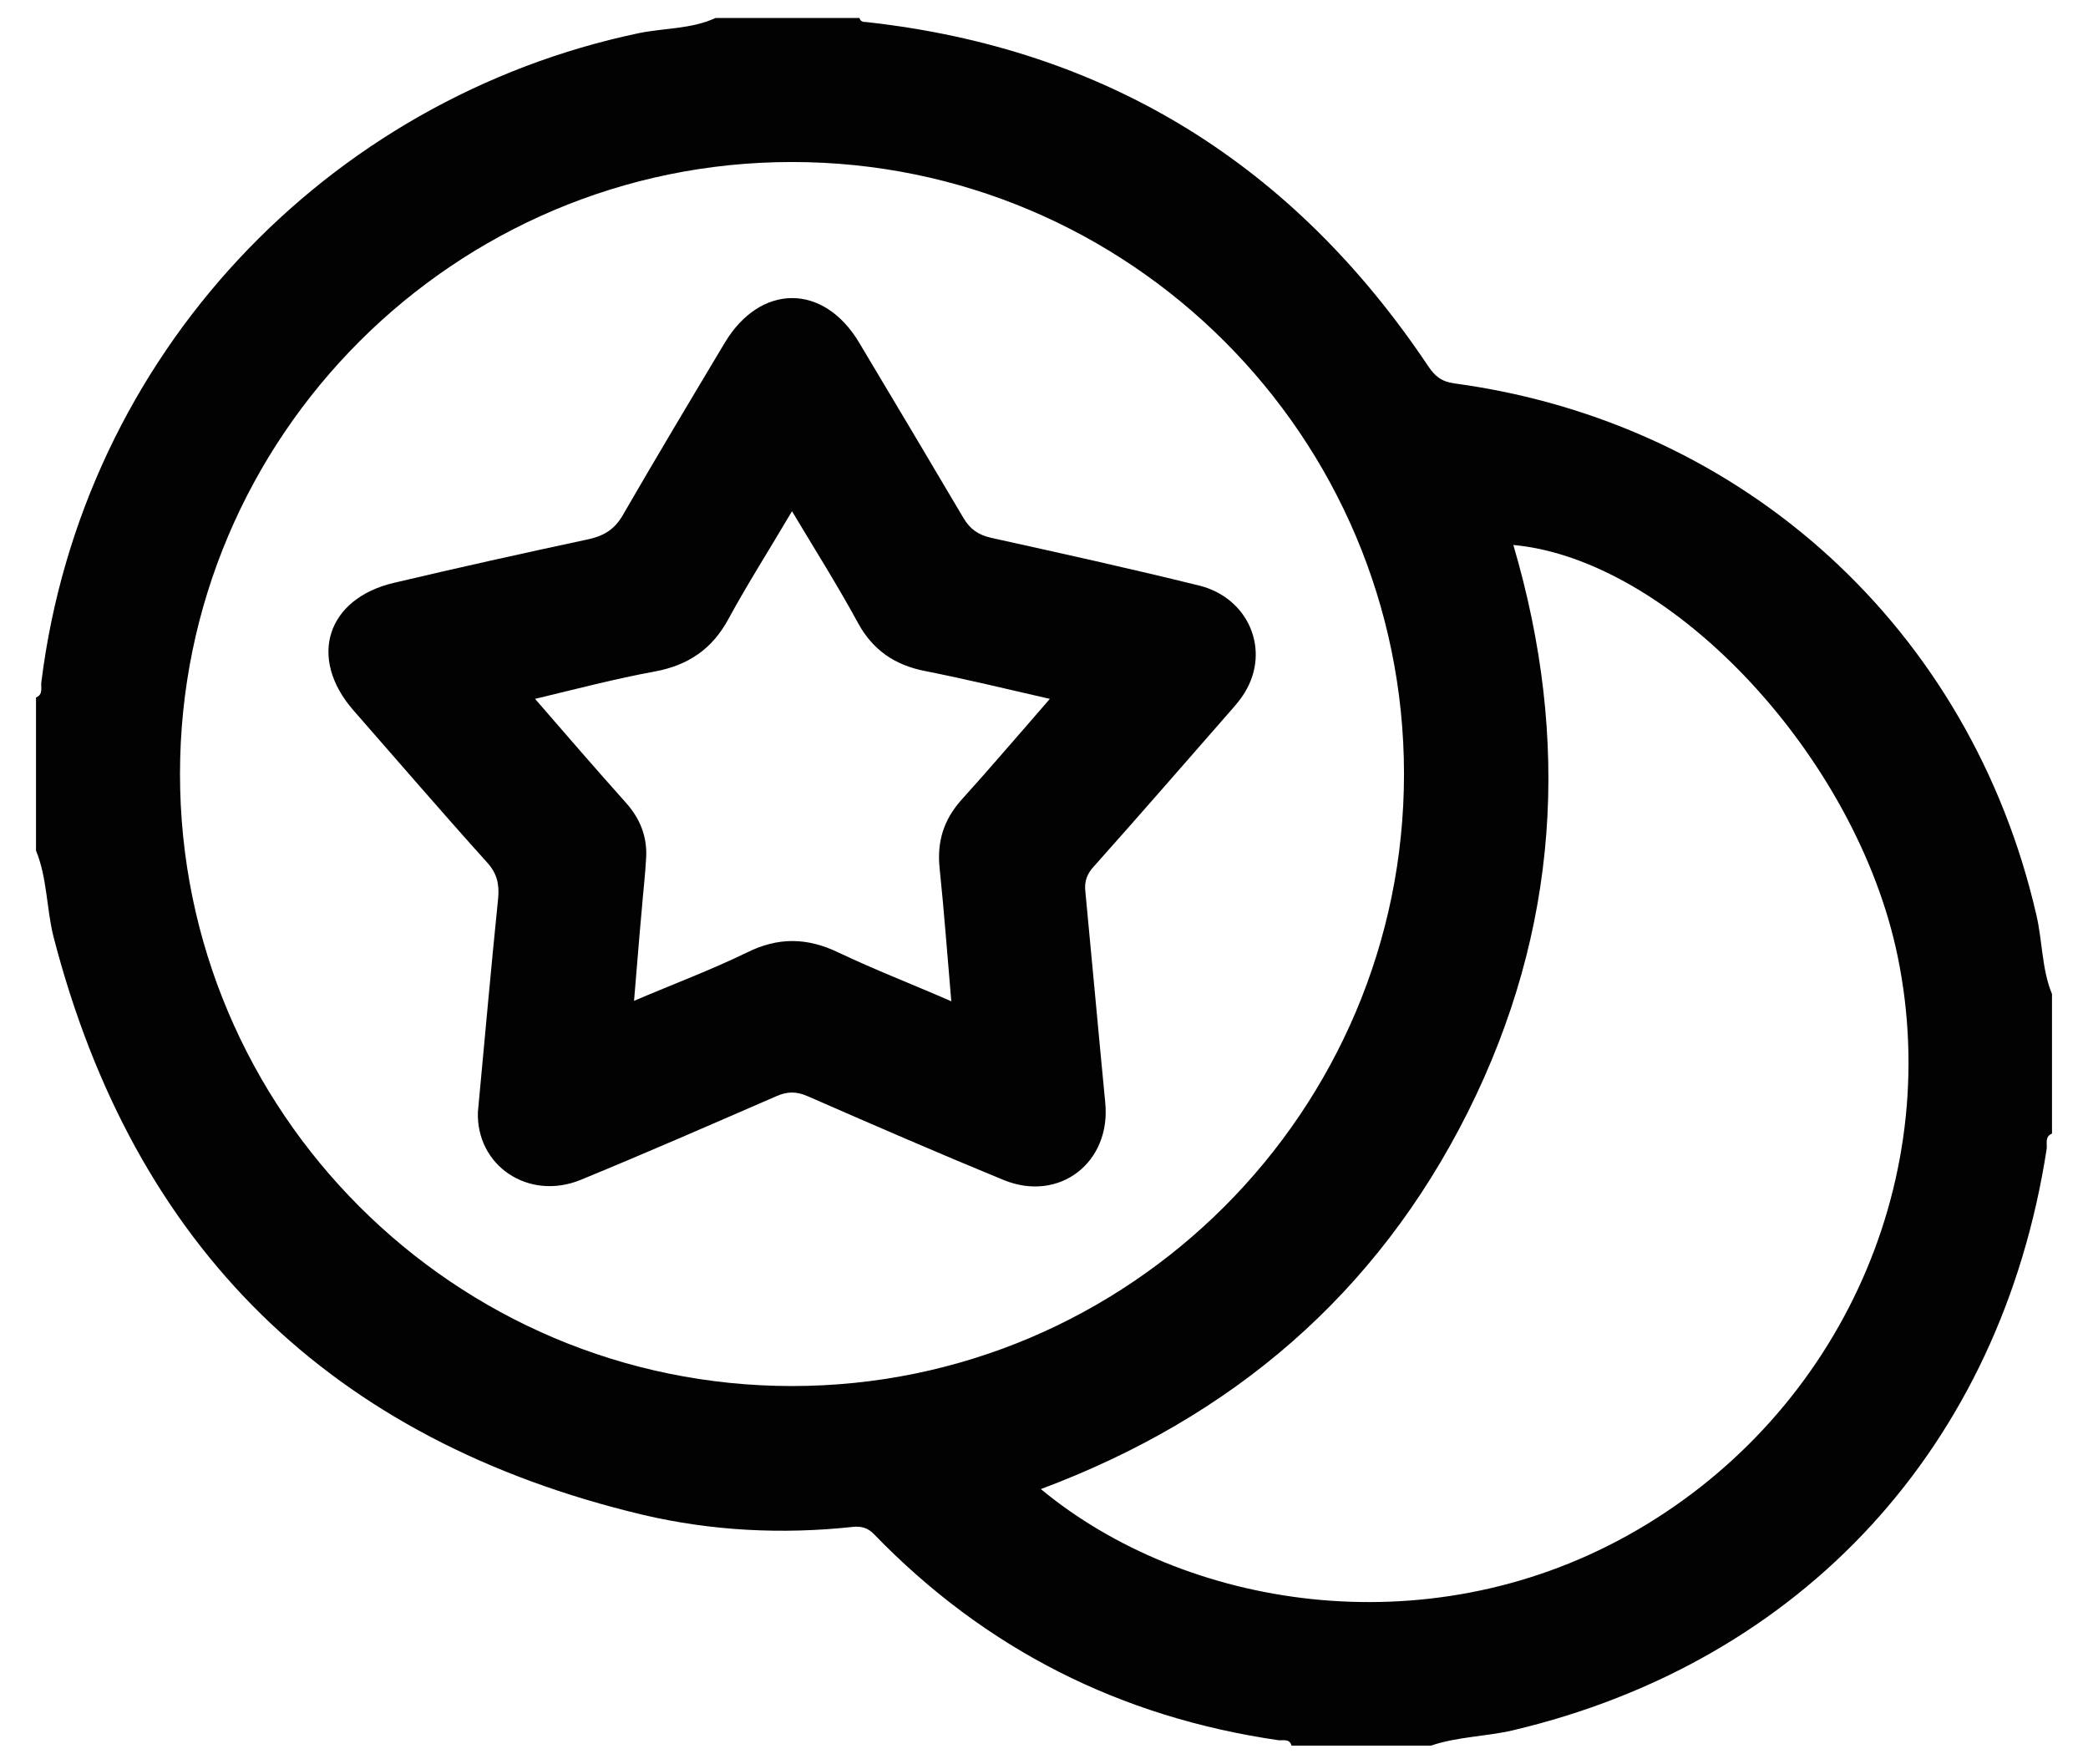 <?xml version="1.0" encoding="utf-8"?>
<!-- Generator: Adobe Illustrator 19.0.0, SVG Export Plug-In . SVG Version: 6.00 Build 0)  -->
<svg version="1.1" id="Layer_1" xmlns="http://www.w3.org/2000/svg" xmlns:xlink="http://www.w3.org/1999/xlink" x="0px" y="0px"
	 viewBox="0 0 464 392" style="enable-background:new 0 0 464 392;" xml:space="preserve">
<style type="text/css">
	.st0{fill:#020202;}
</style>
<g>
	<path class="st0" d="M8,189c0-11.3,0-22.7,0-34c1.7-0.7,1-2.3,1.2-3.5C18.3,78.8,72.6,22,141.8,7.4c5.7-1.2,11.8-0.9,17.2-3.4
		c10.7,0,21.3,0,32,0c0.2,0.8,0.8,0.9,1.5,0.9c53.6,5.9,95,31.8,124.9,76.5c1.5,2.2,2.9,3.4,5.8,3.8c64.5,8.7,114.7,54.7,129.3,118
		c1.4,5.9,1.2,12.1,3.5,17.7c0,10.3,0,20.7,0,31c-1.7,0.7-1,2.3-1.2,3.5c-10.2,66-54.3,113.9-118.6,129.1c-6,1.4-12.3,1.4-18.2,3.4
		c-10.3,0-20.7,0-31,0c-0.4-1.6-1.9-1.1-2.9-1.2c-35.1-5.1-65.1-20.2-89.8-45.7c-1.4-1.5-2.9-1.9-4.8-1.7
		c-15.7,1.7-31.4,0.9-46.7-2.7c-69.2-16.5-113-59.3-130.9-128.4C10.3,201.8,10.5,195.1,8,189z M312,172c0-75-61-136-136-136
		C101,36,40,97,40,172c0,75,61,136,136,136C251,308,312,246.9,312,172z M336.3,121.1c12.8,43.5,10.1,85.6-10.1,126
		c-20.3,40.5-52.4,67.9-94.9,83.8c31.9,26.4,85.2,35.3,130.2,10.4c46.3-25.6,70.7-77.9,60.2-128.8
		C412.6,168.3,371.7,124.4,336.3,121.1z"/>
	<path class="st0" d="M106.2,247.1c1.5-16,2.9-31.8,4.5-47.5c0.3-3.2-0.3-5.6-2.5-8c-10-11.1-19.8-22.5-29.7-33.8
		c-10.1-11.6-5.9-24.8,9.1-28.3c14.4-3.4,28.8-6.6,43.3-9.7c3.5-0.8,5.8-2.3,7.6-5.5c7.4-12.8,15-25.5,22.6-38.2
		c7.9-13.1,21.9-13.2,29.8,0c7.8,13,15.5,26,23.2,39c1.5,2.5,3.2,3.7,6.1,4.4c15.4,3.4,30.8,6.8,46.2,10.6
		c11.1,2.7,16,14.4,10.2,23.8c-1,1.7-2.4,3.2-3.7,4.7c-9.9,11.3-19.7,22.6-29.7,33.8c-1.6,1.7-2.3,3.4-2,5.8
		c1.5,15.6,2.9,31.2,4.4,46.7c1.4,13.4-10.2,22.4-22.6,17.3c-14.6-6-29.1-12.3-43.5-18.6c-2.5-1.1-4.5-1.1-7,0
		c-14.5,6.3-28.9,12.6-43.5,18.6C117.4,266.9,105.8,259,106.2,247.1z M176,113.6c-5,8.5-9.8,16-14.1,23.9
		c-3.6,6.7-8.9,10.3-16.3,11.7c-8.8,1.6-17.5,3.9-26.7,6.1c7.1,8.2,13.6,15.7,20.3,23.2c3,3.4,4.6,7.3,4.4,11.9c-0.2,4-0.7,8-1,11.9
		c-0.6,6.5-1.1,13-1.7,20.1c8.9-3.8,17.2-6.9,25-10.7c7-3.5,13.5-3.4,20.5,0c8,3.8,16.3,7,25,10.8c-0.9-10.4-1.6-20-2.6-29.6
		c-0.6-5.9,0.9-10.7,4.8-15.1c6.6-7.3,12.9-14.7,19.7-22.5c-9.6-2.2-18.7-4.4-27.8-6.2c-6.6-1.3-11.5-4.6-14.8-10.6
		C186.2,130.2,181.2,122.3,176,113.6z"/>
</g>
</svg>
